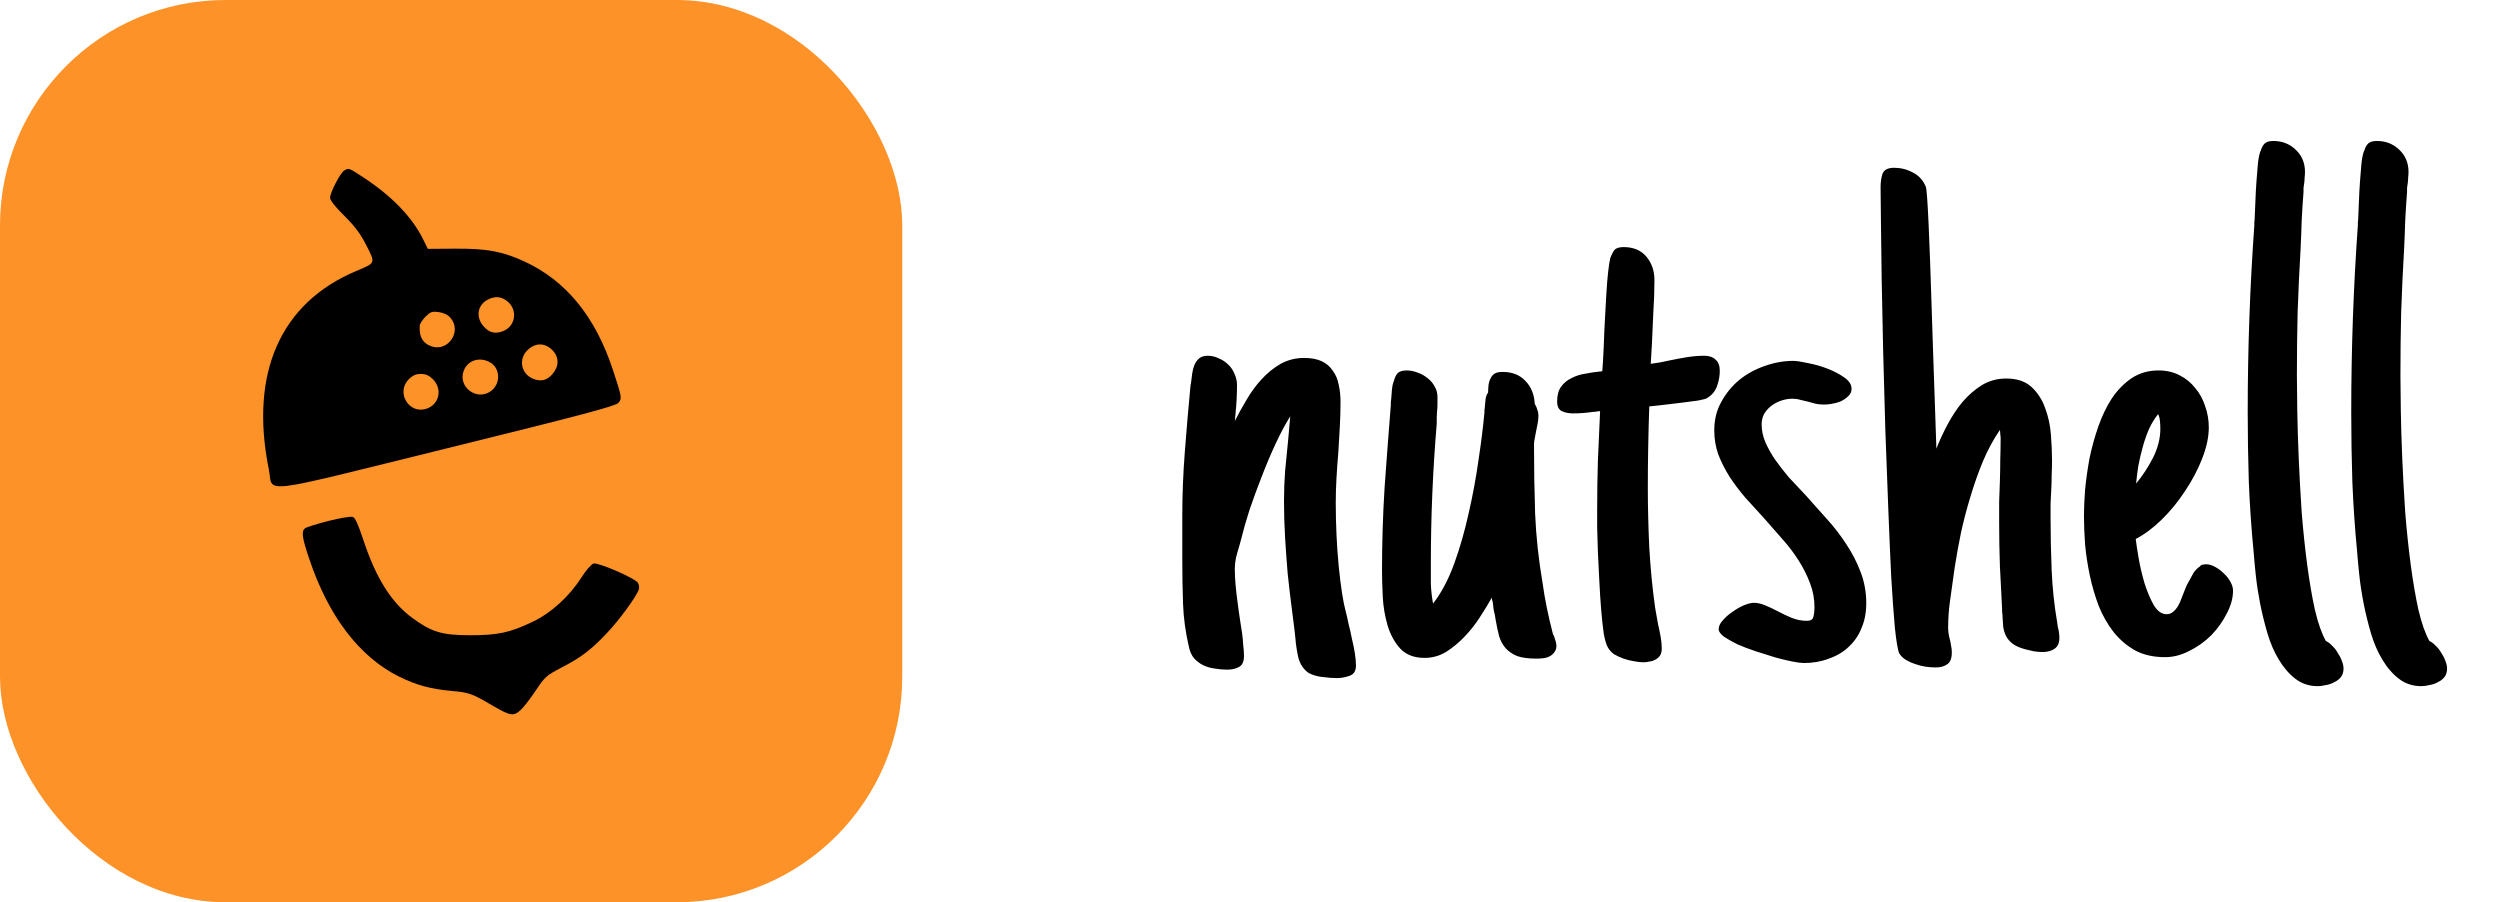 <svg width="133" height="48" viewBox="0 0 133 48" fill="none" xmlns="http://www.w3.org/2000/svg">
<rect width="48" height="48" rx="12" fill="#FD9228"/>
<path d="M66.18 34.902C66.18 35.202 66.088 35.397 65.906 35.488C65.737 35.579 65.529 35.625 65.281 35.625C65.06 35.625 64.838 35.605 64.617 35.566C64.409 35.54 64.207 35.482 64.012 35.391C63.829 35.3 63.667 35.176 63.523 35.02C63.393 34.863 63.302 34.661 63.25 34.414C63.068 33.633 62.964 32.871 62.938 32.129C62.911 31.374 62.898 30.599 62.898 29.805V27.402C62.898 26.309 62.944 25.176 63.035 24.004C63.126 22.819 63.224 21.68 63.328 20.586C63.328 20.547 63.335 20.501 63.348 20.449C63.361 20.397 63.367 20.358 63.367 20.332C63.38 20.189 63.4 20.033 63.426 19.863C63.452 19.694 63.491 19.544 63.543 19.414C63.608 19.271 63.693 19.154 63.797 19.062C63.914 18.971 64.064 18.926 64.246 18.926C64.454 18.926 64.65 18.971 64.832 19.062C65.027 19.141 65.197 19.251 65.34 19.395C65.483 19.525 65.594 19.688 65.672 19.883C65.763 20.078 65.809 20.28 65.809 20.488C65.809 20.71 65.802 20.957 65.789 21.23C65.776 21.491 65.757 21.738 65.731 21.973C65.731 22.038 65.724 22.109 65.711 22.188C65.711 22.266 65.704 22.337 65.691 22.402C65.874 22.038 66.082 21.66 66.316 21.27C66.551 20.866 66.818 20.501 67.117 20.176C67.43 19.837 67.768 19.564 68.133 19.355C68.51 19.147 68.927 19.043 69.383 19.043C69.76 19.043 70.073 19.102 70.32 19.219C70.568 19.336 70.763 19.505 70.906 19.727C71.062 19.935 71.167 20.182 71.219 20.469C71.284 20.755 71.316 21.061 71.316 21.387C71.316 21.829 71.303 22.279 71.277 22.734C71.251 23.177 71.225 23.62 71.199 24.062C71.16 24.518 71.128 24.967 71.102 25.41C71.076 25.853 71.062 26.302 71.062 26.758C71.062 27.305 71.076 27.871 71.102 28.457C71.128 29.03 71.167 29.583 71.219 30.117C71.271 30.638 71.329 31.113 71.394 31.543C71.46 31.96 71.525 32.285 71.59 32.52C71.642 32.715 71.694 32.943 71.746 33.203C71.811 33.45 71.87 33.711 71.922 33.984C71.987 34.245 72.039 34.499 72.078 34.746C72.117 34.993 72.137 35.215 72.137 35.41C72.137 35.697 72.019 35.879 71.785 35.957C71.564 36.035 71.342 36.074 71.121 36.074C70.9 36.074 70.646 36.055 70.359 36.016C70.086 35.99 69.838 35.918 69.617 35.801C69.344 35.605 69.162 35.332 69.07 34.98C68.992 34.629 68.94 34.284 68.914 33.945L68.856 33.418C68.816 33.105 68.764 32.695 68.699 32.188C68.634 31.68 68.569 31.12 68.504 30.508C68.452 29.896 68.406 29.264 68.367 28.613C68.328 27.949 68.309 27.305 68.309 26.68C68.309 26.12 68.328 25.579 68.367 25.059C68.419 24.538 68.471 24.01 68.523 23.477C68.549 23.203 68.569 22.982 68.582 22.812C68.595 22.643 68.615 22.422 68.641 22.148C68.38 22.565 68.12 23.053 67.859 23.613C67.599 24.173 67.352 24.759 67.117 25.371C66.883 25.97 66.668 26.556 66.473 27.129C66.29 27.702 66.147 28.203 66.043 28.633L65.926 29.062C65.861 29.271 65.802 29.479 65.75 29.688C65.711 29.896 65.691 30.091 65.691 30.273C65.691 30.508 65.704 30.781 65.731 31.094C65.757 31.393 65.789 31.68 65.828 31.953C65.867 32.279 65.913 32.611 65.965 32.949C65.965 32.975 65.978 33.06 66.004 33.203C66.03 33.346 66.056 33.516 66.082 33.711C66.108 33.906 66.128 34.115 66.141 34.336C66.167 34.544 66.18 34.733 66.18 34.902ZM81.844 22.109C81.844 22.24 81.831 22.376 81.805 22.52C81.779 22.663 81.753 22.793 81.727 22.91C81.701 23.053 81.674 23.19 81.648 23.32C81.622 23.438 81.609 23.555 81.609 23.672C81.609 24.883 81.629 26.1 81.668 27.324C81.72 28.535 81.85 29.753 82.059 30.977C82.124 31.445 82.202 31.901 82.293 32.344C82.384 32.786 82.488 33.236 82.606 33.691L82.644 33.809V33.77C82.684 33.861 82.716 33.958 82.742 34.062C82.781 34.154 82.801 34.251 82.801 34.355C82.801 34.499 82.762 34.616 82.684 34.707C82.618 34.798 82.534 34.87 82.43 34.922C82.326 34.974 82.208 35.007 82.078 35.02C81.961 35.033 81.85 35.039 81.746 35.039C81.316 35.039 80.971 34.993 80.711 34.902C80.463 34.798 80.262 34.661 80.106 34.492C79.949 34.31 79.832 34.095 79.754 33.848C79.689 33.6 79.63 33.327 79.578 33.027L79.519 32.676C79.467 32.493 79.435 32.298 79.422 32.09C79.409 31.986 79.396 31.94 79.383 31.953C79.383 31.953 79.376 31.901 79.363 31.797C79.181 32.122 78.966 32.474 78.719 32.852C78.484 33.216 78.211 33.561 77.898 33.887C77.599 34.199 77.273 34.466 76.922 34.688C76.57 34.896 76.193 35 75.789 35C75.229 35 74.793 34.831 74.481 34.492C74.181 34.154 73.96 33.743 73.816 33.262C73.673 32.767 73.588 32.259 73.562 31.738C73.537 31.204 73.523 30.742 73.523 30.352C73.523 28.867 73.569 27.396 73.66 25.938C73.764 24.479 73.875 23.014 73.992 21.543C73.992 21.504 73.992 21.452 73.992 21.387C74.005 21.322 74.012 21.27 74.012 21.23C74.025 21.048 74.038 20.879 74.051 20.723C74.064 20.566 74.096 20.417 74.148 20.273V20.293C74.201 20.085 74.272 19.935 74.363 19.844C74.467 19.753 74.624 19.707 74.832 19.707C75.027 19.707 75.223 19.746 75.418 19.824C75.613 19.889 75.789 19.987 75.945 20.117C76.102 20.234 76.225 20.378 76.316 20.547C76.421 20.716 76.473 20.905 76.473 21.113C76.473 21.217 76.473 21.341 76.473 21.484C76.473 21.628 76.466 21.751 76.453 21.855C76.453 21.947 76.447 22.064 76.434 22.207C76.434 22.337 76.434 22.448 76.434 22.539C76.329 23.789 76.251 25.033 76.199 26.27C76.147 27.494 76.121 28.737 76.121 30C76.121 30.352 76.121 30.703 76.121 31.055C76.134 31.406 76.173 31.758 76.238 32.109C76.668 31.562 77.039 30.866 77.352 30.02C77.664 29.16 77.924 28.255 78.133 27.305C78.354 26.341 78.53 25.391 78.66 24.453C78.803 23.503 78.908 22.663 78.973 21.934C78.973 21.895 78.973 21.849 78.973 21.797C78.986 21.745 78.992 21.699 78.992 21.66C79.005 21.517 79.018 21.38 79.031 21.25C79.044 21.12 79.09 20.996 79.168 20.879C79.168 20.762 79.174 20.638 79.188 20.508C79.201 20.378 79.233 20.26 79.285 20.156C79.337 20.039 79.409 19.948 79.5 19.883C79.604 19.818 79.747 19.785 79.93 19.785C80.451 19.785 80.861 19.948 81.16 20.273C81.46 20.586 81.622 20.99 81.648 21.484C81.713 21.588 81.759 21.693 81.785 21.797C81.824 21.888 81.844 21.992 81.844 22.109ZM88.406 34.512C88.406 34.655 88.374 34.779 88.309 34.883C88.243 34.974 88.159 35.046 88.055 35.098C87.963 35.15 87.859 35.182 87.742 35.195C87.638 35.221 87.534 35.234 87.43 35.234C87.287 35.234 87.117 35.215 86.922 35.176C86.74 35.15 86.557 35.104 86.375 35.039C86.193 34.974 86.023 34.896 85.867 34.805C85.724 34.7 85.613 34.577 85.535 34.434C85.457 34.303 85.385 34.062 85.32 33.711C85.268 33.346 85.223 32.93 85.184 32.461C85.144 31.979 85.112 31.471 85.086 30.938C85.06 30.391 85.034 29.87 85.008 29.375C84.995 28.88 84.982 28.438 84.969 28.047C84.969 27.643 84.969 27.344 84.969 27.148C84.969 26.237 84.982 25.358 85.008 24.512C85.047 23.652 85.086 22.773 85.125 21.875C85.06 21.875 84.995 21.881 84.93 21.895C84.865 21.908 84.799 21.914 84.734 21.914C84.565 21.94 84.389 21.96 84.207 21.973C84.038 21.986 83.862 21.992 83.68 21.992C83.458 21.992 83.263 21.953 83.094 21.875C82.924 21.797 82.84 21.621 82.84 21.348C82.84 21.022 82.912 20.762 83.055 20.566C83.198 20.371 83.38 20.221 83.602 20.117C83.823 20 84.064 19.922 84.324 19.883C84.585 19.831 84.838 19.792 85.086 19.766C85.125 19.766 85.151 19.766 85.164 19.766C85.177 19.753 85.203 19.746 85.242 19.746C85.255 19.59 85.268 19.401 85.281 19.18C85.294 18.945 85.307 18.691 85.32 18.418C85.333 17.988 85.353 17.533 85.379 17.051C85.405 16.556 85.431 16.087 85.457 15.645C85.483 15.189 85.516 14.792 85.555 14.453C85.594 14.102 85.633 13.854 85.672 13.711C85.737 13.542 85.809 13.405 85.887 13.301C85.978 13.197 86.141 13.145 86.375 13.145C86.896 13.145 87.299 13.314 87.586 13.652C87.872 13.991 88.016 14.408 88.016 14.902C88.016 15.475 87.996 16.048 87.957 16.621C87.931 17.194 87.905 17.773 87.879 18.359L87.82 19.355C88.146 19.316 88.471 19.258 88.797 19.18C89.109 19.115 89.422 19.056 89.734 19.004C90.06 18.952 90.372 18.926 90.672 18.926C90.932 18.926 91.134 18.997 91.277 19.141C91.421 19.271 91.492 19.466 91.492 19.727C91.492 20.013 91.44 20.293 91.336 20.566C91.232 20.84 91.049 21.048 90.789 21.191H90.809C90.757 21.217 90.6 21.256 90.34 21.309C90.079 21.348 89.78 21.387 89.441 21.426C89.116 21.465 88.79 21.504 88.465 21.543C88.152 21.582 87.918 21.608 87.762 21.621H87.742C87.716 22.35 87.697 23.073 87.684 23.789C87.671 24.492 87.664 25.208 87.664 25.938C87.664 26.94 87.69 28.008 87.742 29.141C87.807 30.26 87.912 31.328 88.055 32.344L88.211 33.223C88.263 33.444 88.309 33.665 88.348 33.887C88.387 34.095 88.406 34.303 88.406 34.512ZM98.504 20.684C98.504 20.84 98.445 20.97 98.328 21.074C98.224 21.178 98.094 21.27 97.938 21.348C97.781 21.413 97.618 21.458 97.449 21.484C97.293 21.51 97.163 21.523 97.059 21.523C96.902 21.523 96.753 21.51 96.609 21.484C96.466 21.445 96.323 21.406 96.18 21.367C96.037 21.328 95.9 21.296 95.769 21.27C95.639 21.23 95.503 21.211 95.359 21.211C95.164 21.211 94.969 21.244 94.773 21.309C94.578 21.374 94.402 21.465 94.246 21.582C94.09 21.699 93.96 21.842 93.856 22.012C93.764 22.181 93.719 22.37 93.719 22.578C93.719 22.891 93.784 23.203 93.914 23.516C94.044 23.815 94.213 24.121 94.422 24.434C94.643 24.746 94.891 25.065 95.164 25.391C95.451 25.703 95.75 26.022 96.062 26.348C96.44 26.764 96.818 27.188 97.195 27.617C97.586 28.047 97.931 28.496 98.231 28.965C98.543 29.434 98.797 29.928 98.992 30.449C99.188 30.97 99.285 31.517 99.285 32.09C99.285 32.585 99.201 33.027 99.031 33.418C98.875 33.809 98.647 34.141 98.348 34.414C98.061 34.688 97.71 34.896 97.293 35.039C96.889 35.195 96.447 35.273 95.965 35.273C95.835 35.273 95.633 35.247 95.359 35.195C95.099 35.143 94.799 35.072 94.461 34.98C94.122 34.876 93.771 34.766 93.406 34.648C93.055 34.531 92.729 34.408 92.43 34.277C92.143 34.134 91.902 33.997 91.707 33.867C91.525 33.724 91.434 33.594 91.434 33.477C91.434 33.32 91.505 33.164 91.648 33.008C91.792 32.839 91.961 32.689 92.156 32.559C92.352 32.415 92.553 32.298 92.762 32.207C92.983 32.116 93.165 32.07 93.309 32.07C93.504 32.07 93.706 32.116 93.914 32.207C94.135 32.298 94.357 32.402 94.578 32.52C94.826 32.65 95.073 32.767 95.32 32.871C95.581 32.975 95.848 33.027 96.121 33.027C96.329 33.027 96.447 32.956 96.473 32.812C96.512 32.669 96.531 32.507 96.531 32.324C96.531 31.869 96.453 31.439 96.297 31.035C96.141 30.619 95.939 30.215 95.691 29.824C95.444 29.434 95.158 29.056 94.832 28.691C94.507 28.314 94.181 27.943 93.856 27.578C93.517 27.213 93.185 26.849 92.859 26.484C92.547 26.12 92.267 25.749 92.019 25.371C91.772 24.98 91.57 24.583 91.414 24.18C91.271 23.776 91.199 23.346 91.199 22.891C91.199 22.331 91.323 21.829 91.57 21.387C91.818 20.931 92.137 20.54 92.527 20.215C92.931 19.889 93.38 19.642 93.875 19.473C94.383 19.29 94.891 19.199 95.398 19.199C95.568 19.199 95.828 19.238 96.18 19.316C96.531 19.381 96.876 19.479 97.215 19.609C97.553 19.74 97.853 19.896 98.113 20.078C98.374 20.26 98.504 20.462 98.504 20.684ZM109.559 33.945C109.559 34.206 109.474 34.395 109.305 34.512C109.135 34.629 108.927 34.688 108.68 34.688C108.523 34.688 108.361 34.675 108.191 34.648C108.022 34.609 107.859 34.57 107.703 34.531C107.43 34.453 107.215 34.355 107.059 34.238C106.915 34.121 106.805 33.991 106.727 33.848C106.648 33.691 106.596 33.522 106.57 33.34C106.557 33.158 106.544 32.956 106.531 32.734C106.531 32.669 106.525 32.611 106.512 32.559C106.512 32.507 106.512 32.454 106.512 32.402C106.473 31.66 106.434 30.898 106.395 30.117C106.368 29.336 106.355 28.574 106.355 27.832C106.355 27.454 106.355 27.077 106.355 26.699C106.368 26.322 106.382 25.944 106.395 25.566C106.408 25.189 106.414 24.818 106.414 24.453C106.427 24.076 106.434 23.698 106.434 23.32C106.434 23.242 106.427 23.171 106.414 23.105C106.414 23.027 106.408 22.949 106.395 22.871C106.056 23.366 105.757 23.919 105.496 24.531C105.249 25.13 105.027 25.755 104.832 26.406C104.637 27.044 104.467 27.689 104.324 28.34C104.194 28.978 104.083 29.59 103.992 30.176L103.934 30.586C103.868 31.042 103.803 31.51 103.738 31.992C103.673 32.461 103.641 32.93 103.641 33.398C103.641 33.594 103.673 33.809 103.738 34.043C103.764 34.147 103.784 34.251 103.797 34.355C103.823 34.447 103.836 34.564 103.836 34.707C103.836 35.02 103.758 35.228 103.602 35.332C103.445 35.449 103.237 35.508 102.977 35.508C102.82 35.508 102.645 35.495 102.449 35.469C102.267 35.443 102.085 35.397 101.902 35.332C101.733 35.28 101.57 35.208 101.414 35.117C101.258 35.026 101.134 34.909 101.043 34.766C100.965 34.596 100.887 34.147 100.809 33.418C100.743 32.689 100.678 31.784 100.613 30.703C100.561 29.622 100.509 28.412 100.457 27.07C100.405 25.716 100.353 24.329 100.301 22.91C100.262 21.491 100.223 20.085 100.184 18.691C100.158 17.298 100.132 16.016 100.105 14.844C100.092 13.672 100.079 12.656 100.066 11.797C100.053 10.925 100.047 10.312 100.047 9.961C100.047 9.701 100.079 9.466 100.145 9.258C100.223 9.036 100.431 8.926 100.77 8.926C101.121 8.926 101.453 9.01 101.766 9.18C102.078 9.336 102.306 9.583 102.449 9.922C102.475 9.974 102.501 10.189 102.527 10.566C102.553 10.931 102.579 11.406 102.605 11.992C102.632 12.565 102.658 13.229 102.684 13.984C102.71 14.727 102.736 15.501 102.762 16.309C102.788 17.103 102.814 17.904 102.84 18.711C102.866 19.518 102.892 20.273 102.918 20.977L103.016 23.867C103.172 23.463 103.367 23.04 103.602 22.598C103.836 22.155 104.103 21.751 104.402 21.387C104.715 21.022 105.06 20.723 105.438 20.488C105.828 20.254 106.258 20.137 106.727 20.137C107.299 20.137 107.749 20.287 108.074 20.586C108.4 20.885 108.641 21.256 108.797 21.699C108.966 22.142 109.07 22.617 109.109 23.125C109.148 23.633 109.168 24.095 109.168 24.512C109.168 24.772 109.161 25.026 109.148 25.273C109.148 25.521 109.142 25.768 109.129 26.016C109.116 26.276 109.103 26.537 109.09 26.797C109.09 27.044 109.09 27.298 109.09 27.559C109.09 28.457 109.109 29.381 109.148 30.332C109.188 31.27 109.285 32.194 109.441 33.105L109.48 33.379C109.507 33.457 109.526 33.548 109.539 33.652C109.552 33.757 109.559 33.854 109.559 33.945ZM118.797 31.426C118.797 31.816 118.686 32.22 118.465 32.637C118.257 33.053 117.983 33.438 117.645 33.789C117.306 34.128 116.915 34.408 116.473 34.629C116.043 34.85 115.613 34.961 115.184 34.961C114.572 34.961 114.044 34.844 113.602 34.609C113.159 34.362 112.775 34.036 112.449 33.633C112.124 33.216 111.857 32.747 111.648 32.227C111.453 31.706 111.297 31.172 111.18 30.625C111.062 30.065 110.978 29.512 110.926 28.965C110.887 28.405 110.867 27.897 110.867 27.441C110.867 27.051 110.887 26.588 110.926 26.055C110.978 25.521 111.056 24.967 111.16 24.395C111.277 23.822 111.434 23.255 111.629 22.695C111.824 22.135 112.065 21.634 112.352 21.191C112.651 20.749 113.003 20.391 113.406 20.117C113.823 19.844 114.298 19.707 114.832 19.707C115.249 19.707 115.62 19.792 115.945 19.961C116.284 20.13 116.564 20.358 116.785 20.645C117.02 20.918 117.195 21.237 117.312 21.602C117.443 21.966 117.508 22.344 117.508 22.734C117.508 23.242 117.391 23.796 117.156 24.395C116.922 24.994 116.616 25.573 116.238 26.133C115.874 26.693 115.457 27.201 114.988 27.656C114.533 28.099 114.077 28.438 113.621 28.672C113.647 28.906 113.699 29.251 113.777 29.707C113.855 30.15 113.96 30.592 114.09 31.035C114.233 31.478 114.396 31.862 114.578 32.188C114.773 32.513 115.001 32.676 115.262 32.676C115.392 32.676 115.503 32.637 115.594 32.559C115.698 32.48 115.789 32.376 115.867 32.246C115.945 32.116 116.01 31.973 116.062 31.816C116.128 31.66 116.186 31.51 116.238 31.367L116.355 31.094C116.382 31.055 116.395 31.029 116.395 31.016C116.408 31.003 116.421 30.983 116.434 30.957C116.525 30.788 116.609 30.631 116.688 30.488C116.779 30.345 116.902 30.221 117.059 30.117H117.039C117.091 30.065 117.143 30.039 117.195 30.039C117.26 30.026 117.319 30.02 117.371 30.02C117.514 30.02 117.671 30.065 117.84 30.156C118.009 30.247 118.165 30.365 118.309 30.508C118.452 30.638 118.569 30.788 118.66 30.957C118.751 31.113 118.797 31.27 118.797 31.426ZM114.93 22.812C114.93 22.682 114.923 22.546 114.91 22.402C114.897 22.259 114.865 22.135 114.812 22.031C114.63 22.253 114.467 22.52 114.324 22.832C114.194 23.131 114.083 23.451 113.992 23.789C113.901 24.115 113.823 24.447 113.758 24.785C113.706 25.124 113.667 25.436 113.641 25.723C113.979 25.319 114.279 24.863 114.539 24.355C114.799 23.835 114.93 23.32 114.93 22.812ZM124.676 35.566C124.676 35.749 124.63 35.898 124.539 36.016C124.448 36.133 124.331 36.224 124.188 36.289C124.057 36.367 123.908 36.419 123.738 36.445C123.582 36.484 123.439 36.504 123.309 36.504C122.853 36.504 122.456 36.374 122.117 36.113C121.779 35.853 121.486 35.514 121.238 35.098C120.991 34.694 120.789 34.232 120.633 33.711C120.477 33.177 120.346 32.65 120.242 32.129C120.138 31.595 120.06 31.087 120.008 30.605C119.956 30.111 119.917 29.688 119.891 29.336C119.773 28.125 119.689 26.895 119.637 25.645C119.598 24.395 119.578 23.158 119.578 21.934C119.578 18.587 119.695 15.273 119.93 11.992C119.93 11.94 119.93 11.882 119.93 11.816C119.943 11.751 119.949 11.686 119.949 11.621C119.962 11.348 119.975 11.035 119.988 10.684C120.001 10.319 120.021 9.961 120.047 9.609C120.073 9.258 120.099 8.939 120.125 8.652C120.164 8.353 120.21 8.145 120.262 8.027V8.047C120.314 7.865 120.385 7.728 120.477 7.637C120.568 7.546 120.724 7.5 120.945 7.5C121.414 7.5 121.811 7.656 122.137 7.969C122.462 8.281 122.625 8.672 122.625 9.141C122.625 9.245 122.618 9.349 122.605 9.453C122.605 9.544 122.599 9.635 122.586 9.727C122.573 9.818 122.56 9.909 122.547 10C122.547 10.078 122.547 10.15 122.547 10.215C122.508 10.723 122.475 11.23 122.449 11.738C122.436 12.233 122.417 12.734 122.391 13.242C122.326 14.362 122.273 15.482 122.234 16.602C122.208 17.708 122.195 18.828 122.195 19.961C122.195 20.443 122.202 21.074 122.215 21.855C122.228 22.637 122.254 23.49 122.293 24.414C122.332 25.326 122.384 26.27 122.449 27.246C122.527 28.223 122.625 29.154 122.742 30.039C122.859 30.924 122.996 31.725 123.152 32.441C123.322 33.158 123.517 33.711 123.738 34.102C123.855 34.154 123.966 34.238 124.07 34.355C124.188 34.46 124.285 34.583 124.363 34.727C124.454 34.857 124.526 34.993 124.578 35.137C124.643 35.293 124.676 35.436 124.676 35.566ZM130.184 35.566C130.184 35.749 130.138 35.898 130.047 36.016C129.956 36.133 129.839 36.224 129.695 36.289C129.565 36.367 129.415 36.419 129.246 36.445C129.09 36.484 128.947 36.504 128.816 36.504C128.361 36.504 127.964 36.374 127.625 36.113C127.286 35.853 126.993 35.514 126.746 35.098C126.499 34.694 126.297 34.232 126.141 33.711C125.984 33.177 125.854 32.65 125.75 32.129C125.646 31.595 125.568 31.087 125.516 30.605C125.464 30.111 125.424 29.688 125.398 29.336C125.281 28.125 125.197 26.895 125.145 25.645C125.105 24.395 125.086 23.158 125.086 21.934C125.086 18.587 125.203 15.273 125.438 11.992C125.438 11.94 125.438 11.882 125.438 11.816C125.451 11.751 125.457 11.686 125.457 11.621C125.47 11.348 125.483 11.035 125.496 10.684C125.509 10.319 125.529 9.961 125.555 9.609C125.581 9.258 125.607 8.939 125.633 8.652C125.672 8.353 125.717 8.145 125.77 8.027V8.047C125.822 7.865 125.893 7.728 125.984 7.637C126.076 7.546 126.232 7.5 126.453 7.5C126.922 7.5 127.319 7.656 127.645 7.969C127.97 8.281 128.133 8.672 128.133 9.141C128.133 9.245 128.126 9.349 128.113 9.453C128.113 9.544 128.107 9.635 128.094 9.727C128.081 9.818 128.068 9.909 128.055 10C128.055 10.078 128.055 10.15 128.055 10.215C128.016 10.723 127.983 11.23 127.957 11.738C127.944 12.233 127.924 12.734 127.898 13.242C127.833 14.362 127.781 15.482 127.742 16.602C127.716 17.708 127.703 18.828 127.703 19.961C127.703 20.443 127.71 21.074 127.723 21.855C127.736 22.637 127.762 23.49 127.801 24.414C127.84 25.326 127.892 26.27 127.957 27.246C128.035 28.223 128.133 29.154 128.25 30.039C128.367 30.924 128.504 31.725 128.66 32.441C128.829 33.158 129.025 33.711 129.246 34.102C129.363 34.154 129.474 34.238 129.578 34.355C129.695 34.46 129.793 34.583 129.871 34.727C129.962 34.857 130.034 34.993 130.086 35.137C130.151 35.293 130.184 35.436 130.184 35.566Z" fill="black"/>
<path d="M18.311 9.073C18.106 9.191 17.56 10.244 17.56 10.527C17.56 10.654 17.852 11.025 18.321 11.483C18.886 12.049 19.179 12.439 19.491 13.054C19.979 14.01 19.999 13.981 18.945 14.42C14.916 16.117 13.267 19.854 14.301 24.966C14.565 26.263 13.482 26.39 23.764 23.854C30.964 22.078 32.759 21.6 32.896 21.434C33.101 21.21 33.081 21.122 32.623 19.727C31.686 16.849 30.115 14.927 27.881 13.903C26.73 13.376 25.92 13.22 24.233 13.229L22.759 13.239L22.516 12.742C21.93 11.551 20.847 10.43 19.325 9.434C18.535 8.917 18.564 8.927 18.311 9.073ZM27.003 16.039C27.55 16.498 27.433 17.337 26.779 17.61C26.34 17.785 26.018 17.707 25.706 17.337C25.306 16.859 25.403 16.234 25.93 15.951C26.32 15.737 26.681 15.766 27.003 16.039ZM23.969 16.917C24.584 17.62 23.852 18.722 22.964 18.429C22.496 18.273 22.291 17.922 22.33 17.327C22.33 17.229 22.477 17.015 22.633 16.849C22.906 16.585 22.984 16.556 23.345 16.605C23.618 16.644 23.823 16.742 23.969 16.917ZM29.374 18.615C29.745 18.985 29.755 19.463 29.413 19.873C29.111 20.244 28.779 20.322 28.35 20.146C27.706 19.873 27.569 19.073 28.086 18.605C28.506 18.224 28.984 18.234 29.374 18.615ZM26.038 19.259C26.613 19.551 26.662 20.4 26.125 20.8C25.364 21.366 24.32 20.566 24.681 19.698C24.896 19.171 25.501 18.976 26.038 19.259ZM23.033 20.176C23.55 20.703 23.374 21.522 22.681 21.746C21.755 22.049 21.052 20.878 21.745 20.176C21.959 19.971 22.125 19.893 22.389 19.893C22.652 19.893 22.818 19.971 23.033 20.176Z" fill="black"/>
<path d="M17.462 27.717C16.847 27.873 16.291 28.049 16.223 28.107C16.028 28.273 16.067 28.595 16.447 29.717C17.462 32.77 19.12 34.946 21.218 35.99C22.174 36.458 22.896 36.653 24.047 36.761C24.954 36.839 25.12 36.897 26.242 37.561C27.15 38.087 27.325 38.117 27.696 37.775C27.862 37.629 28.223 37.151 28.506 36.731C28.984 36.009 29.081 35.931 29.823 35.541C30.886 34.995 31.433 34.585 32.262 33.707C32.945 32.995 33.862 31.736 33.989 31.346C34.018 31.239 33.989 31.083 33.93 30.995C33.725 30.732 31.823 29.912 31.579 29.98C31.452 30.019 31.179 30.331 30.925 30.732C30.291 31.727 29.315 32.614 28.35 33.073C27.13 33.658 26.486 33.795 25.023 33.795C23.52 33.795 22.964 33.629 21.94 32.878C20.808 32.048 19.989 30.732 19.316 28.683C19.052 27.892 18.896 27.541 18.769 27.502C18.662 27.463 18.077 27.561 17.462 27.717Z" fill="black"/>
</svg>
